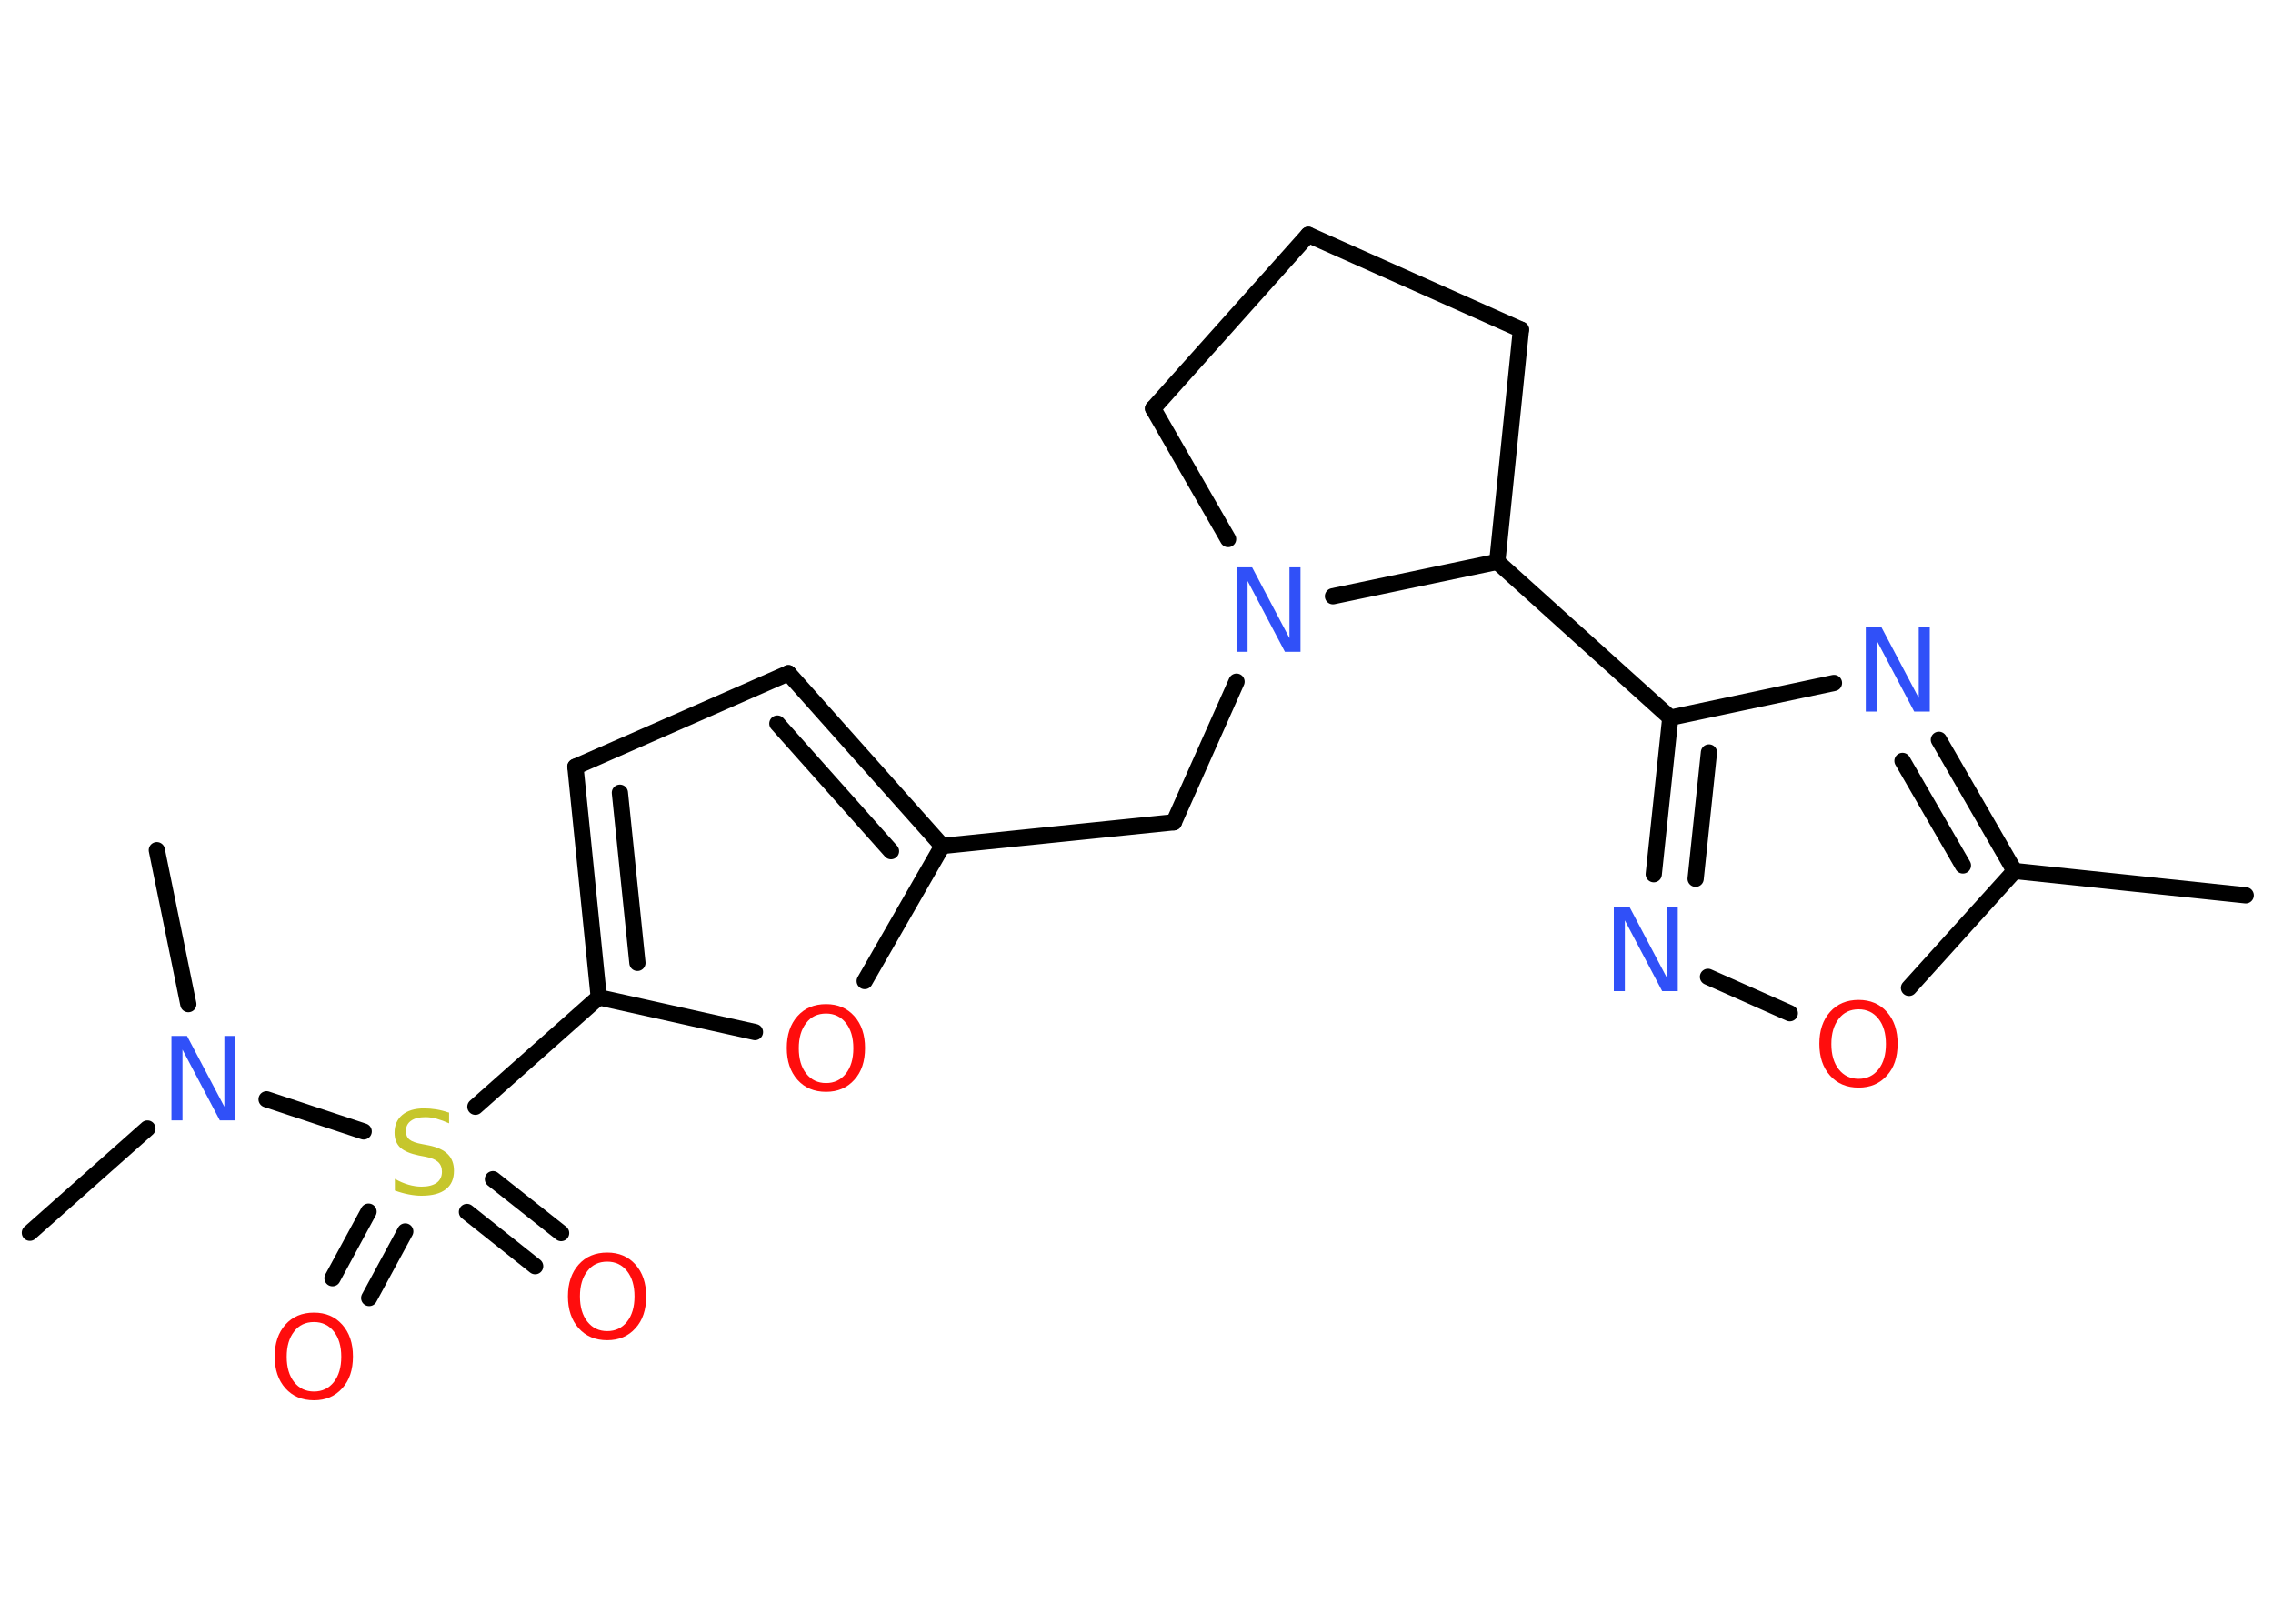 <?xml version='1.0' encoding='UTF-8'?>
<!DOCTYPE svg PUBLIC "-//W3C//DTD SVG 1.1//EN" "http://www.w3.org/Graphics/SVG/1.1/DTD/svg11.dtd">
<svg version='1.2' xmlns='http://www.w3.org/2000/svg' xmlns:xlink='http://www.w3.org/1999/xlink' width='70.0mm' height='50.0mm' viewBox='0 0 70.0 50.0'>
  <desc>Generated by the Chemistry Development Kit (http://github.com/cdk)</desc>
  <g stroke-linecap='round' stroke-linejoin='round' stroke='#000000' stroke-width='.5' fill='#FF0D0D'>
    <rect x='.0' y='.0' width='70.0' height='50.0' fill='#FFFFFF' stroke='none'/>
    <g id='mol1' class='mol'>
      <line id='mol1bnd1' class='bond' x1='69.16' y1='27.57' x2='62.04' y2='26.82'/>
      <g id='mol1bnd2' class='bond'>
        <line x1='62.04' y1='26.82' x2='59.71' y2='22.78'/>
        <line x1='60.45' y1='26.65' x2='58.59' y2='23.43'/>
      </g>
      <line id='mol1bnd3' class='bond' x1='56.48' y1='21.03' x2='51.44' y2='22.1'/>
      <line id='mol1bnd4' class='bond' x1='51.44' y1='22.1' x2='46.11' y2='17.3'/>
      <line id='mol1bnd5' class='bond' x1='46.11' y1='17.3' x2='46.84' y2='10.15'/>
      <line id='mol1bnd6' class='bond' x1='46.84' y1='10.15' x2='40.29' y2='7.23'/>
      <line id='mol1bnd7' class='bond' x1='40.29' y1='7.23' x2='35.51' y2='12.58'/>
      <line id='mol1bnd8' class='bond' x1='35.51' y1='12.58' x2='37.82' y2='16.6'/>
      <line id='mol1bnd9' class='bond' x1='46.11' y1='17.3' x2='41.05' y2='18.36'/>
      <line id='mol1bnd10' class='bond' x1='38.08' y1='20.99' x2='36.15' y2='25.32'/>
      <line id='mol1bnd11' class='bond' x1='36.15' y1='25.32' x2='29.02' y2='26.05'/>
      <g id='mol1bnd12' class='bond'>
        <line x1='29.02' y1='26.05' x2='24.28' y2='20.73'/>
        <line x1='27.44' y1='26.21' x2='23.94' y2='22.28'/>
      </g>
      <line id='mol1bnd13' class='bond' x1='24.28' y1='20.73' x2='17.72' y2='23.61'/>
      <g id='mol1bnd14' class='bond'>
        <line x1='17.72' y1='23.61' x2='18.44' y2='30.71'/>
        <line x1='19.09' y1='24.41' x2='19.63' y2='29.65'/>
      </g>
      <line id='mol1bnd15' class='bond' x1='18.44' y1='30.71' x2='14.64' y2='34.08'/>
      <g id='mol1bnd16' class='bond'>
        <line x1='12.48' y1='37.92' x2='11.37' y2='39.97'/>
        <line x1='11.35' y1='37.31' x2='10.24' y2='39.36'/>
      </g>
      <g id='mol1bnd17' class='bond'>
        <line x1='15.18' y1='36.31' x2='17.28' y2='37.97'/>
        <line x1='14.38' y1='37.32' x2='16.48' y2='38.99'/>
      </g>
      <line id='mol1bnd18' class='bond' x1='11.2' y1='34.84' x2='8.21' y2='33.85'/>
      <line id='mol1bnd19' class='bond' x1='4.54' y1='34.75' x2='.92' y2='37.96'/>
      <line id='mol1bnd20' class='bond' x1='5.8' y1='30.92' x2='4.83' y2='26.18'/>
      <line id='mol1bnd21' class='bond' x1='18.44' y1='30.71' x2='23.25' y2='31.78'/>
      <line id='mol1bnd22' class='bond' x1='29.02' y1='26.05' x2='26.63' y2='30.21'/>
      <g id='mol1bnd23' class='bond'>
        <line x1='51.44' y1='22.1' x2='50.93' y2='26.92'/>
        <line x1='52.63' y1='23.17' x2='52.22' y2='27.06'/>
      </g>
      <line id='mol1bnd24' class='bond' x1='52.6' y1='30.08' x2='55.12' y2='31.2'/>
      <line id='mol1bnd25' class='bond' x1='62.04' y1='26.82' x2='58.79' y2='30.42'/>
      <path id='mol1atm3' class='atom' d='M57.47 19.31h.47l1.15 2.18v-2.18h.34v2.6h-.48l-1.15 -2.18v2.18h-.34v-2.6z' stroke='none' fill='#3050F8'/>
      <path id='mol1atm9' class='atom' d='M38.09 17.47h.47l1.15 2.18v-2.18h.34v2.6h-.48l-1.15 -2.18v2.18h-.34v-2.6z' stroke='none' fill='#3050F8'/>
      <path id='mol1atm15' class='atom' d='M13.83 34.25v.34q-.2 -.09 -.38 -.14q-.18 -.05 -.35 -.05q-.29 .0 -.44 .11q-.16 .11 -.16 .32q.0 .17 .11 .26q.11 .09 .39 .14l.21 .04q.39 .08 .58 .27q.19 .19 .19 .51q.0 .38 -.25 .57q-.25 .2 -.75 .2q-.18 .0 -.39 -.04q-.21 -.04 -.43 -.12v-.36q.21 .12 .42 .18q.21 .06 .4 .06q.3 .0 .47 -.12q.16 -.12 .16 -.34q.0 -.19 -.12 -.3q-.12 -.11 -.38 -.16l-.21 -.04q-.39 -.08 -.57 -.24q-.18 -.17 -.18 -.46q.0 -.35 .24 -.55q.24 -.2 .67 -.2q.18 .0 .37 .03q.19 .03 .39 .1z' stroke='none' fill='#C6C62C'/>
      <path id='mol1atm16' class='atom' d='M9.67 40.71q-.39 .0 -.61 .29q-.23 .29 -.23 .78q.0 .49 .23 .78q.23 .29 .61 .29q.38 .0 .61 -.29q.23 -.29 .23 -.78q.0 -.49 -.23 -.78q-.23 -.29 -.61 -.29zM9.67 40.42q.54 .0 .87 .37q.33 .37 .33 .98q.0 .62 -.33 .98q-.33 .37 -.87 .37q-.55 .0 -.88 -.37q-.33 -.37 -.33 -.98q.0 -.61 .33 -.98q.33 -.37 .88 -.37z' stroke='none'/>
      <path id='mol1atm17' class='atom' d='M18.7 38.85q-.39 .0 -.61 .29q-.23 .29 -.23 .78q.0 .49 .23 .78q.23 .29 .61 .29q.38 .0 .61 -.29q.23 -.29 .23 -.78q.0 -.49 -.23 -.78q-.23 -.29 -.61 -.29zM18.7 38.57q.54 .0 .87 .37q.33 .37 .33 .98q.0 .62 -.33 .98q-.33 .37 -.87 .37q-.55 .0 -.88 -.37q-.33 -.37 -.33 -.98q.0 -.61 .33 -.98q.33 -.37 .88 -.37z' stroke='none'/>
      <path id='mol1atm18' class='atom' d='M5.29 31.9h.47l1.15 2.18v-2.18h.34v2.6h-.48l-1.15 -2.18v2.18h-.34v-2.6z' stroke='none' fill='#3050F8'/>
      <path id='mol1atm21' class='atom' d='M25.44 31.21q-.39 .0 -.61 .29q-.23 .29 -.23 .78q.0 .49 .23 .78q.23 .29 .61 .29q.38 .0 .61 -.29q.23 -.29 .23 -.78q.0 -.49 -.23 -.78q-.23 -.29 -.61 -.29zM25.44 30.92q.54 .0 .87 .37q.33 .37 .33 .98q.0 .62 -.33 .98q-.33 .37 -.87 .37q-.55 .0 -.88 -.37q-.33 -.37 -.33 -.98q.0 -.61 .33 -.98q.33 -.37 .88 -.37z' stroke='none'/>
      <path id='mol1atm22' class='atom' d='M49.71 27.92h.47l1.15 2.18v-2.18h.34v2.6h-.48l-1.15 -2.18v2.18h-.34v-2.6z' stroke='none' fill='#3050F8'/>
      <path id='mol1atm23' class='atom' d='M57.24 31.08q-.39 .0 -.61 .29q-.23 .29 -.23 .78q.0 .49 .23 .78q.23 .29 .61 .29q.38 .0 .61 -.29q.23 -.29 .23 -.78q.0 -.49 -.23 -.78q-.23 -.29 -.61 -.29zM57.24 30.79q.54 .0 .87 .37q.33 .37 .33 .98q.0 .62 -.33 .98q-.33 .37 -.87 .37q-.55 .0 -.88 -.37q-.33 -.37 -.33 -.98q.0 -.61 .33 -.98q.33 -.37 .88 -.37z' stroke='none'/>
    </g>
  </g>
</svg>
